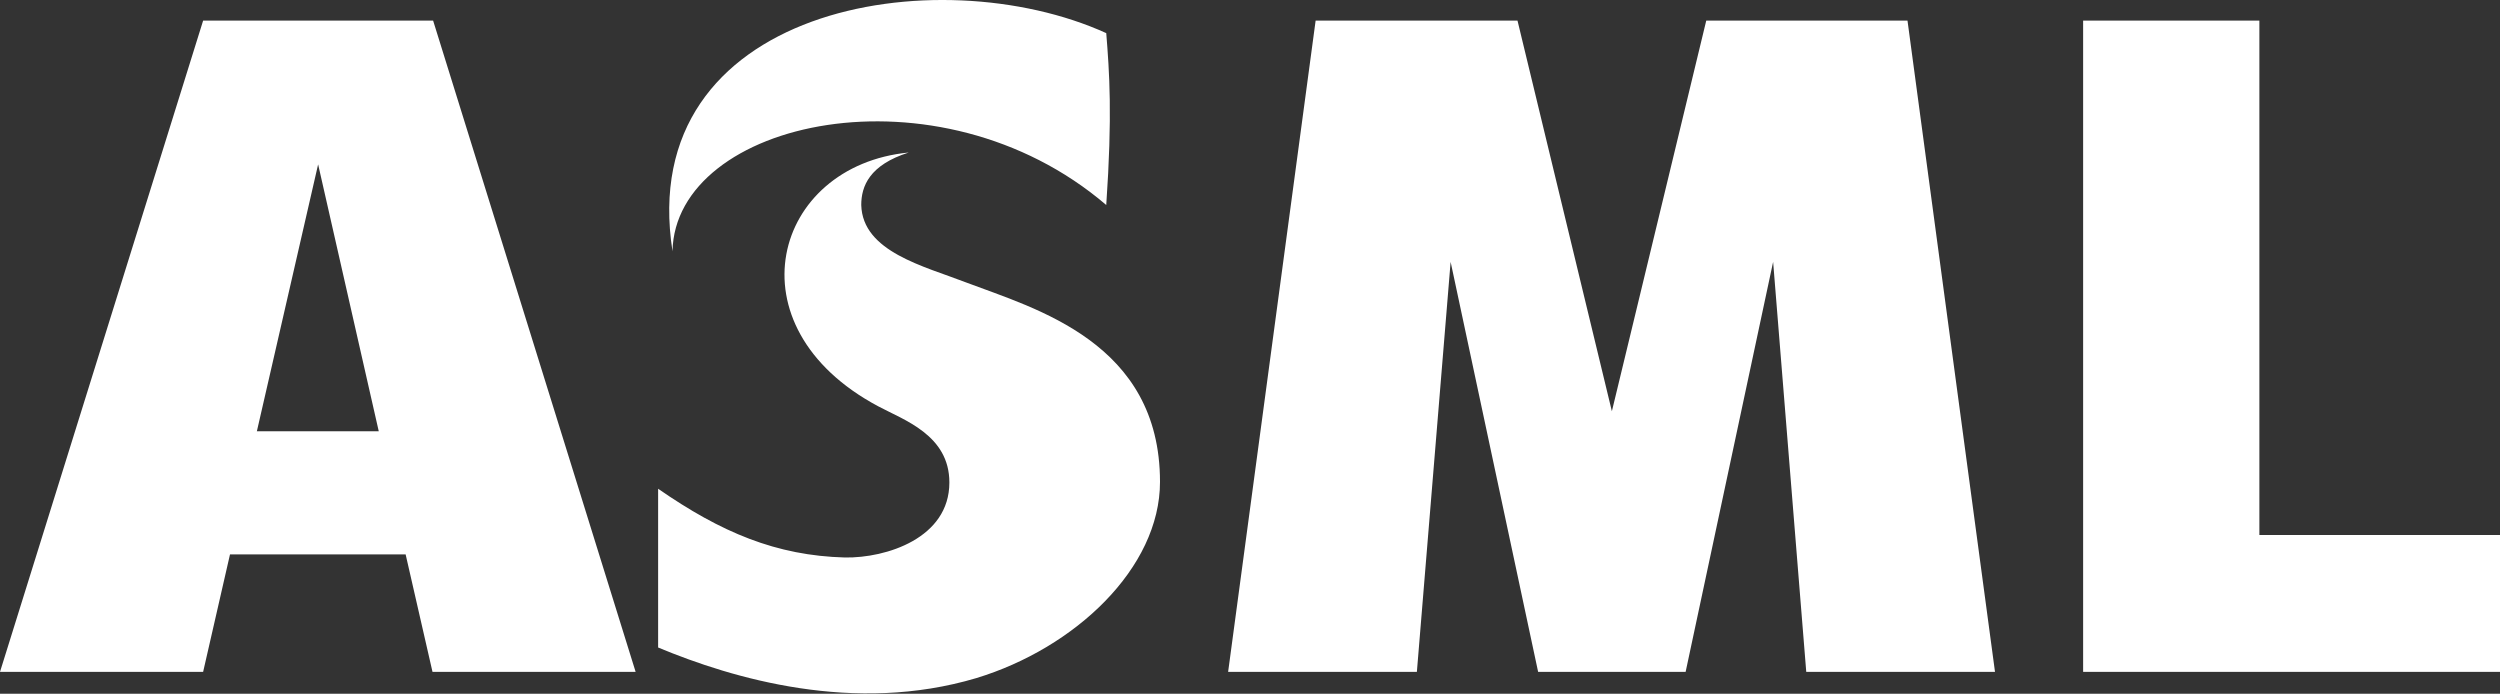 <svg version="1.1" id="Layer_1" xmlns="http://www.w3.org/2000/svg" x="0px" y="0px" viewBox="0 0 400 111"
     style="enable-background:new 0 0 400 111;" xml:space="preserve">
 <rect x="0" y="0" width="400" height="111" fill="#333333" stroke="none"/>
 <style type="text/css">
  .st0{fill:#FFFFFF;}
 </style>
 <g>
  <path class="st0" d="M269.7,107.5l14-65.6l5.3,65.6h30.2l-14-104.2H273l-15.1,62.5L242.8,3.3h-32.3l-14,104.2h30.2l5.4-65.6
		l14,65.6L269.7,107.5z M333.3,3.3v104.2H400V85.6h-38.5V3.3H333.3z M32.5,3.3L0,107.5h32.5l4.3-18.8h28.1l4.3,18.8h32.5L69.3,3.3
		H32.5z M50.9,26.3L60.6,69H41.1C41.1,69,50.9,26.3,50.9,26.3z M177,32.8c-26.9-23-69-13.6-69.4,7.4C101.5,1.1,149.9-7,177,5.3
		C177.5,11.6,178,18.3,177,32.8L177,32.8z M154.6,45.2c11.1,4.2,31,9.6,31,31.9c0,13.8-13.6,26.6-29.4,31.4
		c-19.5,5.8-38.9,0.1-50.9-4.9V78.2c10.1,7,18.9,10.7,29.9,11c6.6,0.1,16.7-3.1,16.7-12c0-7.6-7.3-10-11.4-12.2
		c-24-12.8-16.8-38.5,4.9-40.6c-6.3,2-7.6,5.4-7.6,8.4C138,40.3,147.9,42.6,154.6,45.2L154.6,45.2z">
  </path>
 </g>
</svg>